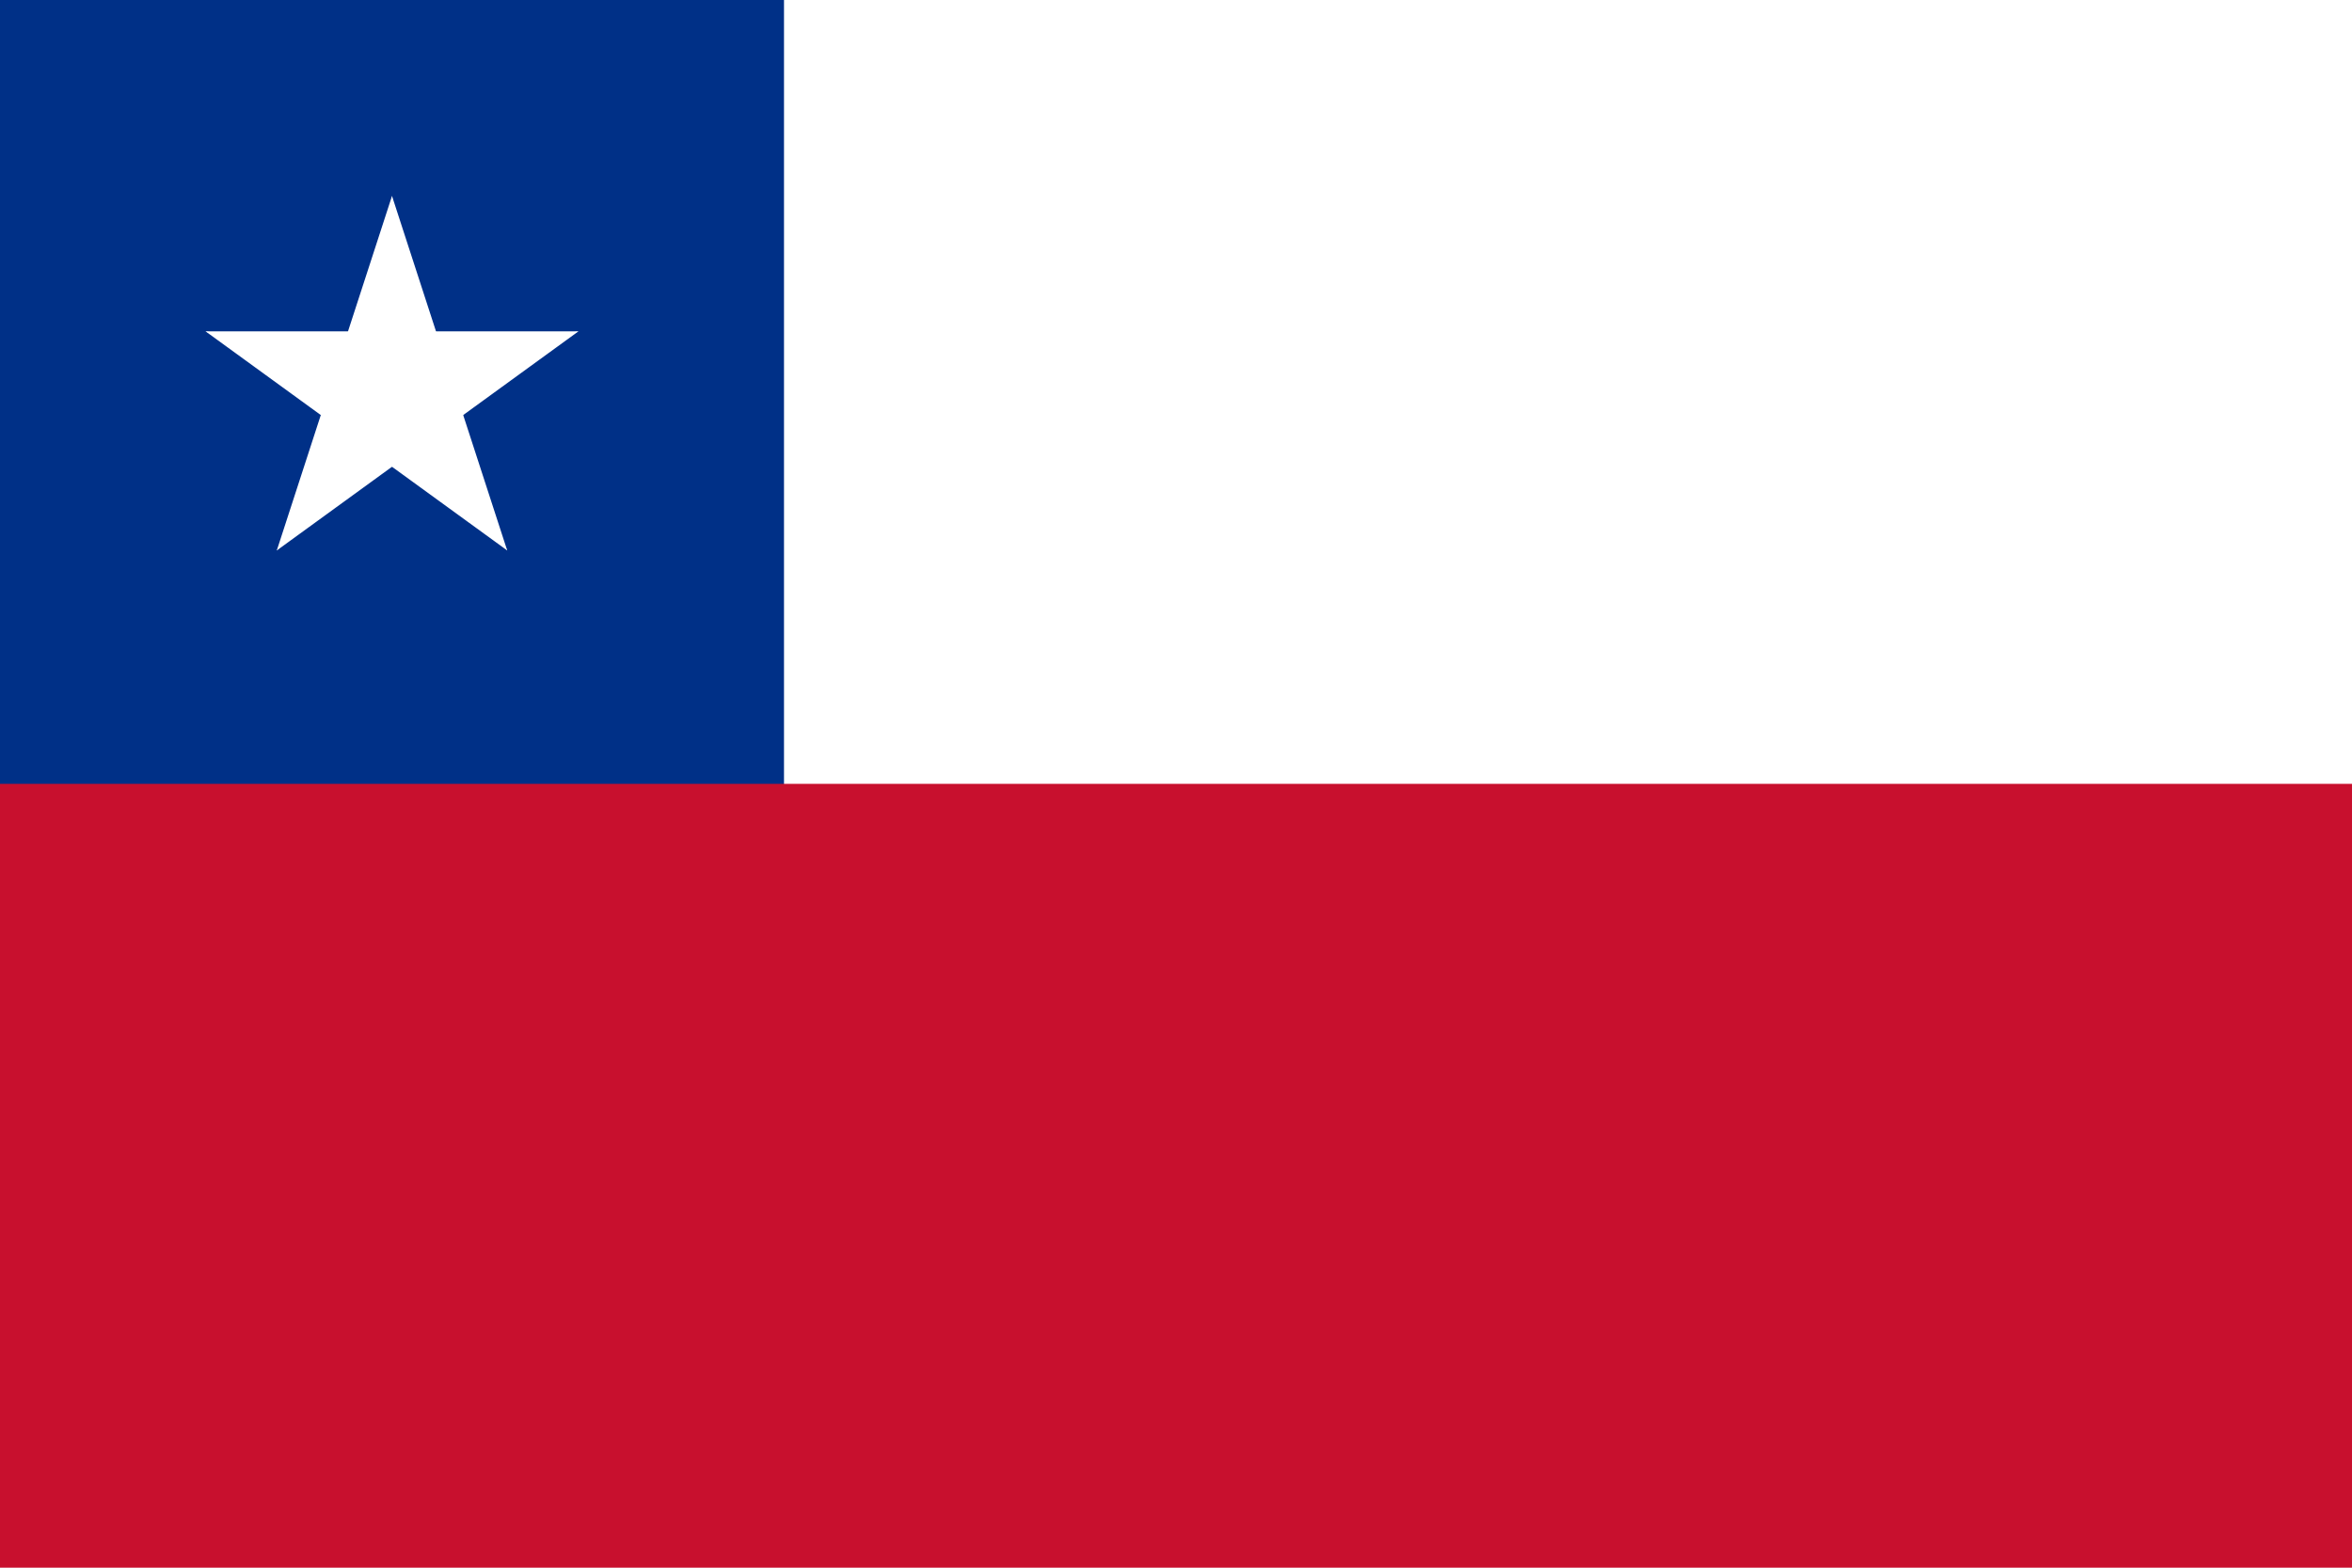 <svg xmlns="http://www.w3.org/2000/svg" xmlns:xlink="http://www.w3.org/1999/xlink" viewBox="0 0 900 600"><path fill="#fff" d="M0 0h900v600H0z"/><path fill="#003087" d="M0 0h300v450H0z"/><path fill="#c8102e" d="M0 300h900v300H0z"/><g fill="#fff" transform="translate(150 150)"><g id="b"><path id="a" d="M0-75V0h37.5" transform="rotate(18 0 -75)"/><use xlink:href="#a" transform="scale(-1 1)"/></g><use xlink:href="#b" transform="rotate(72)"/><use xlink:href="#b" transform="rotate(144)"/><use xlink:href="#b" transform="rotate(216)"/><use xlink:href="#b" transform="rotate(288)"/></g></svg>